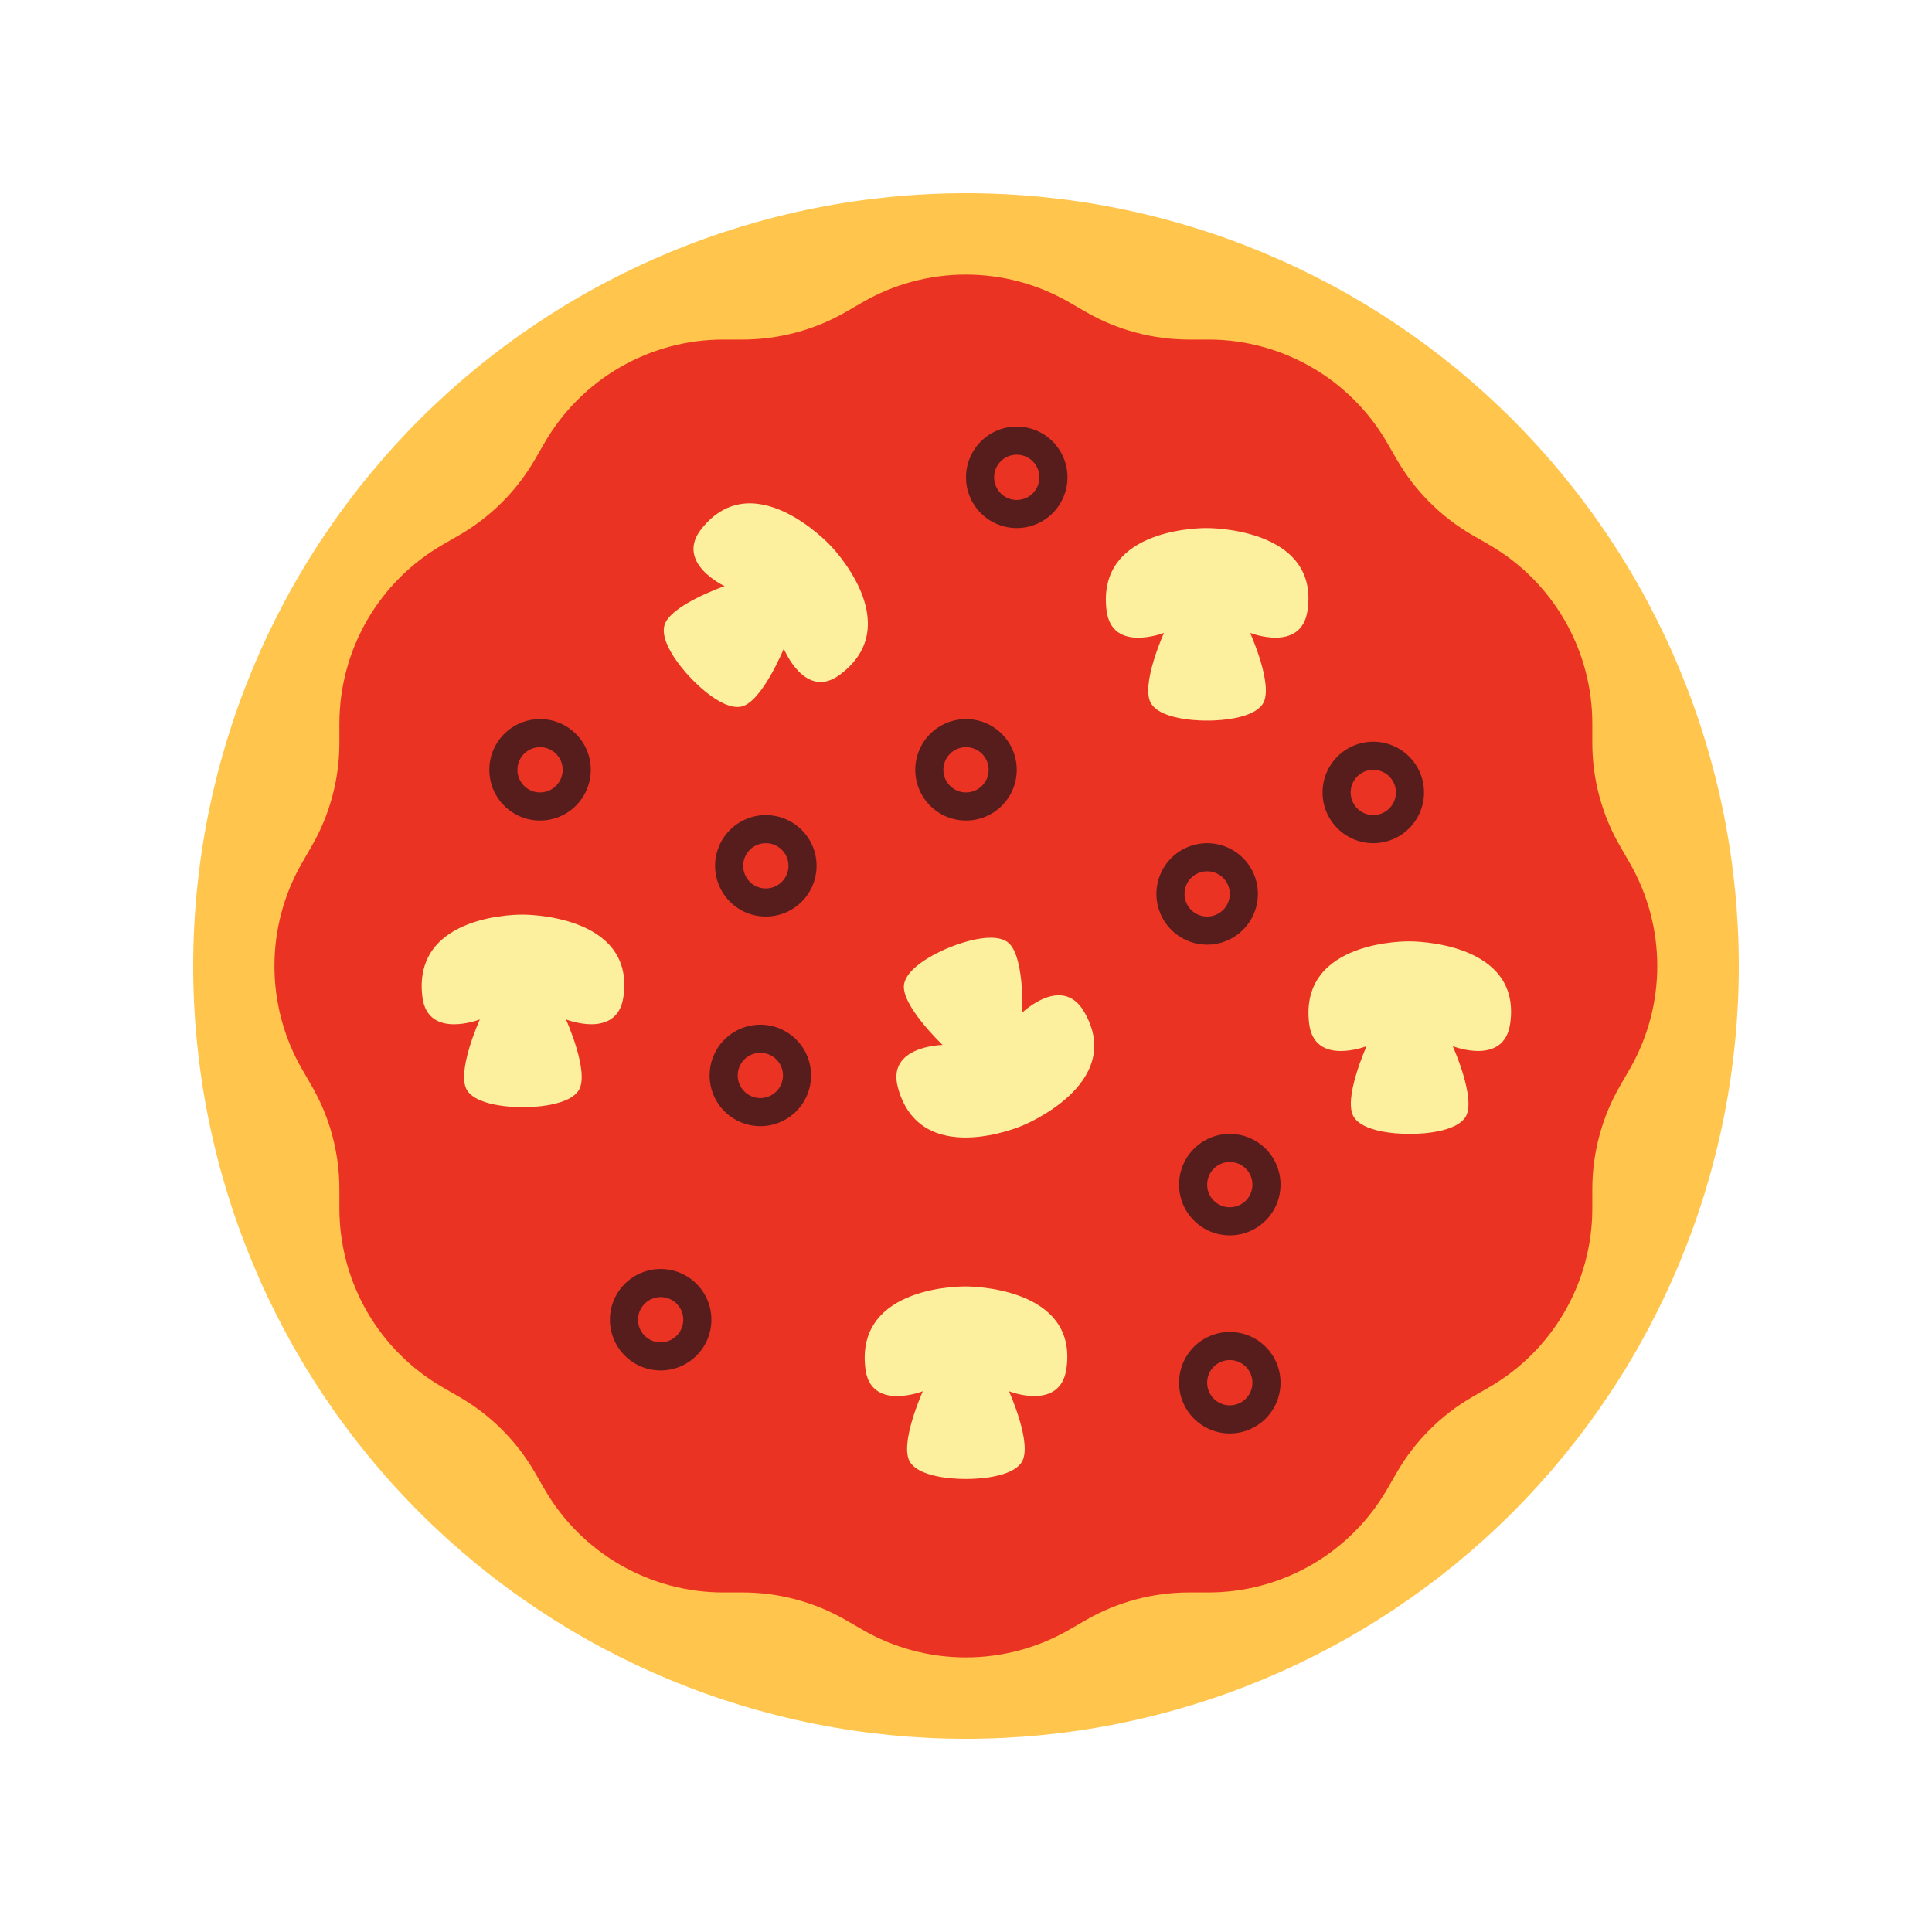<svg xmlns="http://www.w3.org/2000/svg" xmlns:xlink="http://www.w3.org/1999/xlink" width="500" zoomAndPan="magnify" viewBox="0 0 375 375" height="500" preserveAspectRatio="xMidYMid meet" version="1.0"><defs><clipPath id="de534d2011"><path d="M 37.5 37.5 L 337.5 37.5 L 337.5 337.5 L 37.5 337.5 Z M 37.5 37.5 " clip-rule="nonzero"/></clipPath></defs><g clip-path="url(#de534d2011)"><path fill="#ffc54c" d="M 337.5 187.5 C 337.5 189.953 337.441 192.41 337.32 194.859 C 337.199 197.312 337.02 199.758 336.777 202.203 C 336.535 204.645 336.238 207.082 335.875 209.508 C 335.516 211.938 335.098 214.355 334.617 216.762 C 334.141 219.172 333.602 221.566 333.004 223.945 C 332.406 226.328 331.754 228.695 331.039 231.043 C 330.328 233.391 329.559 235.723 328.73 238.035 C 327.906 240.344 327.02 242.633 326.082 244.902 C 325.141 247.172 324.148 249.414 323.098 251.633 C 322.047 253.852 320.945 256.043 319.789 258.211 C 318.633 260.375 317.422 262.512 316.16 264.617 C 314.898 266.723 313.586 268.793 312.219 270.836 C 310.855 272.875 309.445 274.883 307.98 276.855 C 306.52 278.828 305.008 280.762 303.453 282.66 C 301.895 284.555 300.293 286.414 298.645 288.234 C 296.992 290.051 295.301 291.832 293.566 293.566 C 291.832 295.301 290.055 296.992 288.234 298.645 C 286.414 300.293 284.555 301.895 282.66 303.453 C 280.762 305.008 278.828 306.52 276.855 307.98 C 274.883 309.445 272.875 310.855 270.836 312.219 C 268.793 313.586 266.723 314.898 264.617 316.16 C 262.512 317.422 260.375 318.633 258.211 319.789 C 256.043 320.945 253.852 322.047 251.633 323.098 C 249.414 324.148 247.172 325.141 244.902 326.082 C 242.633 327.02 240.344 327.906 238.035 328.73 C 235.723 329.559 233.391 330.328 231.043 331.039 C 228.695 331.754 226.328 332.406 223.945 333.004 C 221.566 333.602 219.172 334.141 216.762 334.617 C 214.355 335.098 211.938 335.516 209.508 335.875 C 207.082 336.238 204.645 336.535 202.203 336.777 C 199.758 337.02 197.312 337.199 194.859 337.32 C 192.41 337.441 189.953 337.5 187.5 337.5 C 185.047 337.5 182.59 337.441 180.141 337.32 C 177.688 337.199 175.242 337.02 172.797 336.777 C 170.355 336.535 167.918 336.238 165.492 335.875 C 163.062 335.516 160.645 335.098 158.238 334.617 C 155.828 334.141 153.434 333.602 151.055 333.004 C 148.672 332.406 146.305 331.754 143.957 331.039 C 141.609 330.328 139.277 329.559 136.965 328.73 C 134.656 327.906 132.367 327.02 130.098 326.082 C 127.828 325.141 125.586 324.148 123.367 323.098 C 121.148 322.047 118.957 320.945 116.789 319.789 C 114.625 318.633 112.488 317.422 110.383 316.16 C 108.277 314.898 106.207 313.586 104.164 312.219 C 102.125 310.855 100.117 309.445 98.145 307.98 C 96.172 306.52 94.238 305.008 92.34 303.453 C 90.445 301.895 88.586 300.293 86.766 298.645 C 84.945 296.992 83.168 295.301 81.434 293.566 C 79.699 291.832 78.008 290.051 76.355 288.234 C 74.707 286.414 73.105 284.555 71.547 282.66 C 69.992 280.762 68.48 278.828 67.02 276.855 C 65.555 274.883 64.145 272.875 62.781 270.836 C 61.414 268.793 60.102 266.723 58.84 264.617 C 57.578 262.512 56.367 260.375 55.211 258.211 C 54.055 256.043 52.953 253.852 51.902 251.633 C 50.852 249.414 49.859 247.172 48.918 244.902 C 47.98 242.633 47.094 240.344 46.27 238.035 C 45.441 235.723 44.672 233.391 43.957 231.043 C 43.246 228.695 42.59 226.328 41.996 223.945 C 41.398 221.566 40.859 219.172 40.383 216.762 C 39.902 214.355 39.484 211.938 39.125 209.508 C 38.762 207.082 38.465 204.645 38.223 202.203 C 37.98 199.758 37.801 197.312 37.68 194.859 C 37.559 192.41 37.5 189.953 37.5 187.5 C 37.5 185.047 37.559 182.59 37.68 180.141 C 37.801 177.688 37.98 175.242 38.223 172.797 C 38.465 170.355 38.762 167.918 39.125 165.492 C 39.484 163.062 39.902 160.645 40.383 158.238 C 40.859 155.828 41.398 153.434 41.996 151.055 C 42.59 148.672 43.246 146.305 43.957 143.957 C 44.672 141.609 45.441 139.277 46.27 136.965 C 47.094 134.656 47.98 132.367 48.918 130.098 C 49.859 127.828 50.852 125.586 51.902 123.367 C 52.953 121.148 54.055 118.957 55.211 116.789 C 56.367 114.625 57.578 112.488 58.84 110.383 C 60.102 108.277 61.414 106.207 62.781 104.164 C 64.145 102.125 65.555 100.117 67.02 98.145 C 68.48 96.172 69.992 94.238 71.547 92.34 C 73.105 90.445 74.707 88.586 76.355 86.766 C 78.008 84.945 79.699 83.168 81.434 81.434 C 83.168 79.699 84.945 78.008 86.766 76.355 C 88.586 74.707 90.445 73.105 92.34 71.547 C 94.238 69.992 96.172 68.48 98.145 67.02 C 100.117 65.555 102.125 64.145 104.164 62.781 C 106.207 61.414 108.277 60.102 110.383 58.84 C 112.488 57.578 114.625 56.367 116.789 55.211 C 118.957 54.055 121.148 52.953 123.367 51.902 C 125.586 50.852 127.828 49.859 130.098 48.918 C 132.367 47.98 134.656 47.094 136.965 46.27 C 139.277 45.441 141.609 44.672 143.957 43.957 C 146.305 43.246 148.672 42.59 151.055 41.996 C 153.434 41.398 155.828 40.859 158.238 40.383 C 160.645 39.902 163.062 39.484 165.492 39.125 C 167.918 38.762 170.355 38.465 172.797 38.223 C 175.242 37.98 177.688 37.801 180.141 37.68 C 182.59 37.559 185.047 37.5 187.5 37.5 C 189.953 37.5 192.41 37.559 194.859 37.68 C 197.312 37.801 199.758 37.98 202.203 38.223 C 204.645 38.465 207.082 38.762 209.508 39.125 C 211.938 39.484 214.355 39.902 216.762 40.383 C 219.172 40.859 221.566 41.398 223.945 41.996 C 226.328 42.59 228.695 43.246 231.043 43.957 C 233.391 44.672 235.723 45.441 238.035 46.27 C 240.344 47.094 242.633 47.98 244.902 48.918 C 247.172 49.859 249.414 50.852 251.633 51.902 C 253.852 52.953 256.043 54.055 258.211 55.211 C 260.375 56.367 262.512 57.578 264.617 58.84 C 266.723 60.102 268.793 61.414 270.836 62.781 C 272.875 64.145 274.883 65.555 276.855 67.02 C 278.828 68.48 280.762 69.992 282.66 71.547 C 284.555 73.105 286.414 74.707 288.234 76.355 C 290.055 78.008 291.832 79.699 293.566 81.434 C 295.301 83.168 296.992 84.945 298.645 86.766 C 300.293 88.586 301.895 90.445 303.453 92.34 C 305.008 94.238 306.52 96.172 307.98 98.145 C 309.445 100.117 310.855 102.125 312.219 104.164 C 313.586 106.207 314.898 108.277 316.16 110.383 C 317.422 112.488 318.633 114.625 319.789 116.789 C 320.945 118.957 322.047 121.148 323.098 123.367 C 324.148 125.586 325.141 127.828 326.082 130.098 C 327.02 132.367 327.906 134.656 328.73 136.965 C 329.559 139.277 330.328 141.609 331.039 143.957 C 331.754 146.305 332.406 148.672 333.004 151.055 C 333.602 153.434 334.141 155.828 334.617 158.238 C 335.098 160.645 335.516 163.062 335.875 165.492 C 336.238 167.918 336.535 170.355 336.777 172.797 C 337.02 175.242 337.199 177.688 337.32 180.141 C 337.441 182.59 337.5 185.047 337.5 187.5 Z M 337.5 187.5 " fill-opacity="1" fill-rule="nonzero"/></g><path fill="#eb3323" d="M 314.438 210.777 L 316.305 207.547 C 317.18 206.031 317.953 204.461 318.621 202.844 C 319.293 201.223 319.855 199.57 320.309 197.879 C 320.762 196.184 321.102 194.469 321.332 192.734 C 321.559 190.996 321.676 189.25 321.676 187.5 C 321.676 185.75 321.559 184.004 321.332 182.266 C 321.102 180.531 320.762 178.816 320.309 177.125 C 319.855 175.43 319.293 173.777 318.621 172.156 C 317.953 170.539 317.18 168.969 316.305 167.453 L 314.438 164.223 C 312.68 161.176 311.344 157.953 310.434 154.551 C 309.52 151.152 309.066 147.695 309.066 144.176 L 309.066 140.445 C 309.066 138.691 308.953 136.949 308.723 135.211 C 308.496 133.477 308.152 131.762 307.699 130.066 C 307.246 128.375 306.684 126.719 306.016 125.102 C 305.344 123.484 304.57 121.914 303.695 120.398 C 302.82 118.883 301.848 117.426 300.781 116.039 C 299.715 114.648 298.562 113.332 297.324 112.094 C 296.086 110.855 294.77 109.703 293.379 108.637 C 291.988 107.57 290.535 106.598 289.02 105.723 L 285.789 103.859 C 282.742 102.098 279.973 99.973 277.484 97.484 C 274.996 94.996 272.871 92.23 271.113 89.184 L 269.246 85.953 C 268.371 84.434 267.402 82.98 266.336 81.59 C 265.27 80.199 264.113 78.887 262.875 77.648 C 261.637 76.41 260.324 75.258 258.934 74.191 C 257.543 73.125 256.09 72.152 254.574 71.277 C 253.055 70.402 251.488 69.629 249.867 68.957 C 248.25 68.285 246.594 67.723 244.902 67.27 C 243.211 66.816 241.496 66.477 239.758 66.246 C 238.023 66.02 236.277 65.906 234.527 65.906 L 230.797 65.906 C 227.277 65.906 223.816 65.449 220.418 64.539 C 217.02 63.629 213.797 62.293 210.75 60.535 L 207.52 58.668 C 206 57.793 204.434 57.02 202.812 56.348 C 201.195 55.68 199.539 55.117 197.848 54.664 C 196.156 54.211 194.441 53.867 192.703 53.641 C 190.969 53.41 189.223 53.297 187.473 53.297 C 185.719 53.297 183.977 53.41 182.238 53.641 C 180.5 53.867 178.785 54.211 177.094 54.664 C 175.402 55.117 173.746 55.68 172.129 56.348 C 170.508 57.02 168.941 57.793 167.426 58.668 L 164.195 60.535 C 161.145 62.293 157.922 63.629 154.523 64.539 C 151.125 65.449 147.664 65.906 144.148 65.906 L 140.418 65.906 C 138.664 65.906 136.918 66.02 135.184 66.246 C 133.445 66.477 131.73 66.816 130.039 67.27 C 128.348 67.723 126.691 68.285 125.074 68.957 C 123.453 69.629 121.887 70.402 120.371 71.277 C 118.852 72.152 117.398 73.125 116.008 74.191 C 114.617 75.258 113.305 76.41 112.066 77.648 C 110.828 78.887 109.676 80.203 108.609 81.59 C 107.543 82.98 106.57 84.434 105.695 85.953 L 103.828 89.184 C 102.07 92.23 99.945 94.996 97.457 97.484 C 94.969 99.973 92.199 102.098 89.152 103.859 L 85.922 105.723 C 84.406 106.598 82.953 107.57 81.562 108.637 C 80.172 109.703 78.859 110.855 77.621 112.094 C 76.379 113.332 75.227 114.648 74.16 116.039 C 73.094 117.426 72.125 118.883 71.246 120.398 C 70.371 121.914 69.598 123.484 68.93 125.102 C 68.258 126.719 67.695 128.375 67.242 130.066 C 66.789 131.762 66.449 133.477 66.219 135.211 C 65.992 136.949 65.875 138.691 65.875 140.445 L 65.875 144.176 C 65.875 147.695 65.422 151.152 64.512 154.551 C 63.598 157.953 62.266 161.176 60.504 164.223 L 58.641 167.453 C 57.762 168.969 56.988 170.539 56.32 172.156 C 55.648 173.777 55.086 175.43 54.633 177.125 C 54.18 178.816 53.84 180.531 53.609 182.266 C 53.383 184.004 53.27 185.75 53.27 187.5 C 53.27 189.25 53.383 190.996 53.609 192.734 C 53.84 194.469 54.18 196.184 54.633 197.879 C 55.086 199.57 55.648 201.223 56.32 202.844 C 56.988 204.461 57.762 206.031 58.641 207.547 L 60.504 210.777 C 62.266 213.824 63.598 217.047 64.512 220.449 C 65.422 223.848 65.875 227.305 65.875 230.824 L 65.875 234.555 C 65.875 236.309 65.992 238.051 66.219 239.789 C 66.449 241.523 66.789 243.238 67.242 244.934 C 67.695 246.625 68.258 248.281 68.93 249.898 C 69.598 251.516 70.371 253.086 71.246 254.602 C 72.125 256.117 73.094 257.574 74.16 258.961 C 75.227 260.352 76.379 261.668 77.621 262.906 C 78.859 264.145 80.172 265.297 81.562 266.363 C 82.953 267.43 84.406 268.402 85.922 269.277 L 89.152 271.141 C 92.199 272.902 94.969 275.027 97.457 277.516 C 99.945 280.004 102.07 282.77 103.828 285.816 L 105.695 289.047 C 106.57 290.566 107.543 292.02 108.609 293.41 C 109.676 294.797 110.828 296.113 112.066 297.352 C 113.305 298.59 114.617 299.742 116.008 300.809 C 117.398 301.875 118.852 302.848 120.371 303.723 C 121.887 304.598 123.453 305.371 125.074 306.043 C 126.691 306.715 128.348 307.277 130.039 307.73 C 131.73 308.184 133.445 308.523 135.184 308.754 C 136.918 308.98 138.664 309.094 140.418 309.094 L 144.148 309.094 C 147.664 309.094 151.125 309.551 154.523 310.461 C 157.922 311.371 161.145 312.707 164.195 314.465 L 167.426 316.332 C 168.941 317.207 170.508 317.98 172.129 318.652 C 173.746 319.32 175.402 319.883 177.094 320.336 C 178.785 320.789 180.5 321.133 182.238 321.359 C 183.977 321.59 185.719 321.703 187.473 321.703 C 189.223 321.703 190.969 321.59 192.703 321.359 C 194.441 321.133 196.156 320.789 197.848 320.336 C 199.539 319.883 201.195 319.32 202.812 318.652 C 204.434 317.98 206 317.207 207.52 316.332 L 210.75 314.465 C 213.797 312.707 217.02 311.371 220.418 310.461 C 223.816 309.551 227.277 309.094 230.797 309.094 L 234.527 309.094 C 236.277 309.094 238.023 308.98 239.758 308.754 C 241.496 308.523 243.211 308.184 244.902 307.73 C 246.594 307.277 248.25 306.715 249.867 306.043 C 251.488 305.371 253.055 304.598 254.574 303.723 C 256.09 302.848 257.543 301.875 258.934 300.809 C 260.324 299.742 261.637 298.59 262.875 297.352 C 264.113 296.113 265.27 294.801 266.336 293.41 C 267.402 292.02 268.371 290.566 269.246 289.047 L 271.113 285.816 C 272.871 282.77 274.996 280.004 277.484 277.516 C 279.973 275.027 282.742 272.902 285.789 271.141 L 289.02 269.277 C 290.535 268.402 291.988 267.43 293.379 266.363 C 294.77 265.297 296.086 264.145 297.324 262.906 C 298.562 261.668 299.715 260.352 300.781 258.961 C 301.848 257.574 302.82 256.117 303.695 254.602 C 304.57 253.086 305.344 251.516 306.016 249.898 C 306.684 248.281 307.246 246.625 307.699 244.934 C 308.152 243.238 308.496 241.523 308.723 239.789 C 308.953 238.051 309.066 236.309 309.066 234.555 L 309.066 230.824 C 309.066 227.305 309.52 223.848 310.434 220.449 C 311.344 217.047 312.68 213.824 314.438 210.777 Z M 314.438 210.777 " fill-opacity="1" fill-rule="nonzero"/><path fill="#fcef9e" d="M 162.957 131.004 C 156.219 135.965 152.133 125.902 152.133 125.902 C 152.133 125.902 147.812 136.473 143.785 137.168 C 139.754 137.867 134.023 131.539 134.023 131.539 C 134.023 131.539 128.02 125.473 128.934 121.488 C 129.848 117.504 140.637 113.766 140.637 113.766 C 140.637 113.766 130.945 109.246 136.129 102.68 C 146.254 89.852 161.141 105.832 161.141 105.832 C 161.141 105.832 176.309 121.176 162.957 131.004 Z M 198.387 218.508 C 198.387 218.508 218.684 210.441 210.406 196.348 C 206.172 189.133 198.441 196.52 198.441 196.52 C 198.441 196.52 198.875 185.113 195.496 182.812 C 192.117 180.512 184.281 183.906 184.281 183.906 C 184.281 183.906 176.305 186.949 175.492 190.953 C 174.68 194.961 182.957 202.824 182.957 202.824 C 182.957 202.824 172.098 202.977 174.273 211.055 C 178.582 227.07 198.387 218.508 198.387 218.508 Z M 214.781 118.488 C 215.812 126.793 225.926 122.84 225.926 122.84 C 225.926 122.84 221.223 133.242 223.488 136.645 C 225.754 140.051 234.285 139.863 234.285 139.863 C 234.285 139.863 242.82 140.051 245.086 136.645 C 247.348 133.242 242.648 122.84 242.648 122.84 C 242.648 122.84 252.59 126.77 253.793 118.488 C 256.145 102.316 234.309 102.496 234.309 102.496 C 234.309 102.496 212.734 102.031 214.781 118.488 Z M 254.109 198.711 C 255.141 207.016 265.254 203.062 265.254 203.062 C 265.254 203.062 260.551 213.465 262.816 216.871 C 265.082 220.273 273.613 220.086 273.613 220.086 C 273.613 220.086 282.148 220.273 284.414 216.871 C 286.676 213.465 281.977 203.062 281.977 203.062 C 281.977 203.062 291.918 206.992 293.121 198.711 C 295.473 182.539 273.633 182.719 273.633 182.719 C 273.633 182.719 252.062 182.254 254.109 198.711 Z M 167.973 265.691 C 169.004 273.996 179.121 270.043 179.121 270.043 C 179.121 270.043 174.418 280.445 176.68 283.852 C 178.945 287.254 187.48 287.066 187.48 287.066 C 187.48 287.066 196.016 287.254 198.277 283.852 C 200.543 280.445 195.84 270.043 195.84 270.043 C 195.84 270.043 205.781 273.973 206.988 265.691 C 209.34 249.52 187.5 249.699 187.5 249.699 C 187.5 249.699 165.93 249.234 167.973 265.691 Z M 81.988 193.52 C 83.02 201.824 93.133 197.871 93.133 197.871 C 93.133 197.871 88.43 208.273 90.695 211.68 C 92.961 215.086 101.492 214.895 101.492 214.895 C 101.492 214.895 110.027 215.086 112.293 211.68 C 114.555 208.273 109.855 197.871 109.855 197.871 C 109.855 197.871 119.797 201.801 121 193.52 C 123.352 177.348 101.512 177.531 101.512 177.531 C 101.512 177.531 79.941 177.066 81.988 193.52 Z M 81.988 193.52 " fill-opacity="1" fill-rule="nonzero"/><path fill="#571d1d" d="M 266.555 143.965 C 265.906 143.965 265.266 144.027 264.633 144.156 C 264 144.281 263.383 144.469 262.785 144.715 C 262.188 144.961 261.621 145.266 261.082 145.625 C 260.547 145.984 260.047 146.395 259.59 146.852 C 259.133 147.309 258.727 147.805 258.367 148.344 C 258.008 148.879 257.703 149.449 257.457 150.043 C 257.207 150.641 257.023 151.258 256.895 151.891 C 256.77 152.527 256.707 153.168 256.707 153.812 C 256.707 154.461 256.77 155.102 256.895 155.734 C 257.023 156.367 257.207 156.984 257.457 157.582 C 257.703 158.18 258.008 158.746 258.367 159.285 C 258.727 159.824 259.133 160.32 259.59 160.777 C 260.047 161.234 260.547 161.645 261.082 162.004 C 261.621 162.359 262.188 162.664 262.785 162.91 C 263.383 163.16 264 163.348 264.633 163.473 C 265.266 163.598 265.906 163.66 266.555 163.66 C 267.199 163.66 267.84 163.598 268.477 163.473 C 269.109 163.348 269.727 163.16 270.324 162.91 C 270.922 162.664 271.488 162.359 272.027 162.004 C 272.562 161.645 273.062 161.234 273.52 160.777 C 273.977 160.32 274.383 159.824 274.742 159.285 C 275.102 158.746 275.406 158.18 275.652 157.582 C 275.902 156.984 276.086 156.367 276.215 155.734 C 276.34 155.102 276.402 154.461 276.402 153.812 C 276.402 153.168 276.34 152.527 276.215 151.891 C 276.086 151.258 275.902 150.641 275.652 150.043 C 275.406 149.449 275.102 148.879 274.742 148.344 C 274.383 147.805 273.977 147.309 273.52 146.852 C 273.062 146.395 272.562 145.984 272.027 145.625 C 271.488 145.266 270.922 144.961 270.324 144.715 C 269.727 144.469 269.109 144.281 268.477 144.156 C 267.84 144.027 267.203 143.965 266.555 143.965 Z M 266.555 158.207 C 266.266 158.207 265.98 158.18 265.699 158.125 C 265.414 158.066 265.141 157.984 264.875 157.875 C 264.605 157.762 264.352 157.629 264.113 157.469 C 263.875 157.309 263.652 157.125 263.449 156.922 C 263.242 156.719 263.062 156.496 262.902 156.254 C 262.742 156.016 262.605 155.762 262.496 155.496 C 262.383 155.23 262.301 154.953 262.246 154.672 C 262.188 154.387 262.16 154.102 262.16 153.812 C 262.16 153.527 262.188 153.238 262.246 152.957 C 262.301 152.672 262.383 152.398 262.496 152.133 C 262.605 151.867 262.742 151.613 262.902 151.371 C 263.062 151.133 263.242 150.91 263.445 150.707 C 263.652 150.504 263.871 150.32 264.113 150.16 C 264.352 150 264.605 149.863 264.871 149.754 C 265.141 149.645 265.414 149.559 265.695 149.504 C 265.98 149.449 266.266 149.418 266.555 149.418 C 266.844 149.418 267.129 149.449 267.41 149.504 C 267.695 149.559 267.969 149.645 268.234 149.754 C 268.504 149.863 268.754 150 268.996 150.16 C 269.234 150.32 269.457 150.504 269.66 150.707 C 269.867 150.91 270.047 151.133 270.207 151.371 C 270.367 151.613 270.504 151.863 270.613 152.133 C 270.723 152.398 270.809 152.672 270.863 152.957 C 270.922 153.238 270.949 153.523 270.949 153.812 C 270.949 154.102 270.922 154.387 270.863 154.672 C 270.809 154.953 270.723 155.227 270.613 155.496 C 270.504 155.762 270.367 156.016 270.207 156.254 C 270.047 156.492 269.863 156.715 269.66 156.918 C 269.457 157.125 269.234 157.305 268.996 157.465 C 268.754 157.625 268.504 157.762 268.234 157.871 C 267.969 157.984 267.695 158.066 267.41 158.121 C 267.129 158.18 266.844 158.207 266.555 158.207 Z M 238.703 258.535 C 238.055 258.535 237.414 258.598 236.781 258.727 C 236.145 258.852 235.531 259.039 234.934 259.285 C 234.336 259.531 233.77 259.836 233.23 260.195 C 232.691 260.555 232.195 260.961 231.738 261.422 C 231.281 261.879 230.871 262.375 230.512 262.914 C 230.152 263.449 229.852 264.016 229.602 264.613 C 229.355 265.211 229.168 265.828 229.043 266.461 C 228.918 267.098 228.852 267.738 228.852 268.383 C 228.852 269.031 228.918 269.672 229.043 270.305 C 229.168 270.938 229.355 271.555 229.602 272.152 C 229.852 272.75 230.152 273.316 230.512 273.855 C 230.871 274.395 231.281 274.891 231.738 275.348 C 232.195 275.805 232.691 276.211 233.23 276.57 C 233.77 276.93 234.336 277.234 234.934 277.48 C 235.531 277.73 236.145 277.918 236.781 278.043 C 237.414 278.168 238.055 278.23 238.703 278.23 C 239.348 278.23 239.988 278.168 240.621 278.043 C 241.258 277.918 241.871 277.73 242.469 277.48 C 243.066 277.234 243.637 276.93 244.172 276.57 C 244.711 276.211 245.207 275.805 245.664 275.348 C 246.121 274.891 246.531 274.395 246.891 273.855 C 247.25 273.316 247.551 272.75 247.801 272.152 C 248.047 271.555 248.234 270.938 248.359 270.305 C 248.484 269.672 248.551 269.031 248.551 268.383 C 248.551 267.738 248.484 267.098 248.359 266.461 C 248.234 265.828 248.047 265.211 247.801 264.613 C 247.551 264.016 247.25 263.449 246.891 262.914 C 246.531 262.375 246.121 261.879 245.664 261.422 C 245.207 260.961 244.711 260.555 244.172 260.195 C 243.637 259.836 243.066 259.531 242.469 259.285 C 241.871 259.039 241.258 258.852 240.621 258.727 C 239.988 258.598 239.348 258.535 238.703 258.535 Z M 238.703 272.777 C 238.414 272.777 238.129 272.75 237.844 272.695 C 237.562 272.637 237.285 272.555 237.02 272.445 C 236.754 272.332 236.5 272.199 236.262 272.039 C 236.02 271.879 235.797 271.695 235.594 271.492 C 235.391 271.289 235.207 271.066 235.047 270.824 C 234.887 270.586 234.754 270.332 234.641 270.066 C 234.531 269.801 234.449 269.523 234.391 269.242 C 234.336 268.957 234.309 268.672 234.309 268.383 C 234.309 268.094 234.336 267.809 234.391 267.527 C 234.449 267.242 234.531 266.969 234.641 266.703 C 234.75 266.438 234.887 266.184 235.047 265.941 C 235.207 265.703 235.391 265.48 235.594 265.277 C 235.797 265.074 236.02 264.891 236.258 264.73 C 236.5 264.57 236.754 264.434 237.02 264.324 C 237.285 264.215 237.562 264.129 237.844 264.074 C 238.125 264.02 238.414 263.988 238.699 263.988 C 238.988 263.988 239.273 264.02 239.559 264.074 C 239.84 264.129 240.117 264.215 240.383 264.324 C 240.648 264.434 240.902 264.57 241.141 264.73 C 241.383 264.891 241.605 265.074 241.809 265.277 C 242.012 265.48 242.195 265.703 242.355 265.941 C 242.516 266.184 242.652 266.434 242.762 266.703 C 242.871 266.969 242.953 267.242 243.012 267.527 C 243.066 267.809 243.094 268.094 243.094 268.383 C 243.094 268.672 243.066 268.957 243.012 269.242 C 242.953 269.523 242.871 269.797 242.758 270.062 C 242.648 270.332 242.516 270.582 242.355 270.824 C 242.191 271.062 242.012 271.285 241.809 271.488 C 241.602 271.691 241.383 271.875 241.141 272.035 C 240.902 272.195 240.648 272.332 240.383 272.441 C 240.117 272.551 239.84 272.637 239.559 272.691 C 239.277 272.75 238.988 272.777 238.703 272.777 Z M 148.645 158.207 C 148 158.207 147.359 158.27 146.727 158.398 C 146.09 158.523 145.477 158.711 144.879 158.957 C 144.281 159.203 143.711 159.508 143.176 159.867 C 142.637 160.227 142.141 160.637 141.684 161.094 C 141.227 161.551 140.816 162.047 140.457 162.586 C 140.098 163.121 139.797 163.691 139.547 164.289 C 139.301 164.887 139.113 165.5 138.988 166.137 C 138.859 166.77 138.797 167.41 138.797 168.055 C 138.797 168.703 138.859 169.344 138.988 169.977 C 139.113 170.613 139.301 171.227 139.547 171.824 C 139.797 172.422 140.098 172.988 140.457 173.527 C 140.816 174.066 141.227 174.562 141.684 175.02 C 142.141 175.477 142.637 175.887 143.176 176.246 C 143.711 176.605 144.281 176.906 144.879 177.156 C 145.477 177.402 146.09 177.59 146.727 177.715 C 147.359 177.84 148 177.902 148.645 177.902 C 149.293 177.902 149.934 177.84 150.566 177.715 C 151.203 177.59 151.816 177.402 152.414 177.156 C 153.012 176.906 153.578 176.605 154.117 176.246 C 154.656 175.887 155.152 175.477 155.609 175.02 C 156.066 174.562 156.477 174.066 156.836 173.527 C 157.195 172.988 157.496 172.422 157.746 171.824 C 157.992 171.227 158.18 170.613 158.305 169.977 C 158.43 169.344 158.496 168.703 158.496 168.055 C 158.496 167.41 158.43 166.77 158.305 166.137 C 158.18 165.5 157.992 164.887 157.746 164.289 C 157.496 163.691 157.195 163.121 156.836 162.586 C 156.477 162.047 156.066 161.551 155.609 161.094 C 155.152 160.637 154.656 160.227 154.117 159.867 C 153.578 159.508 153.012 159.207 152.414 158.957 C 151.816 158.711 151.203 158.523 150.566 158.398 C 149.934 158.27 149.293 158.207 148.645 158.207 Z M 148.648 172.449 C 148.359 172.449 148.07 172.422 147.789 172.367 C 147.508 172.309 147.23 172.227 146.965 172.117 C 146.699 172.004 146.445 171.871 146.207 171.711 C 145.965 171.551 145.742 171.367 145.539 171.164 C 145.336 170.961 145.152 170.738 144.992 170.496 C 144.832 170.258 144.695 170.004 144.586 169.738 C 144.477 169.473 144.395 169.195 144.336 168.914 C 144.281 168.629 144.254 168.344 144.254 168.055 C 144.25 167.77 144.281 167.48 144.336 167.199 C 144.391 166.918 144.477 166.641 144.586 166.375 C 144.695 166.109 144.832 165.855 144.992 165.613 C 145.152 165.375 145.336 165.152 145.539 164.949 C 145.742 164.746 145.965 164.562 146.203 164.402 C 146.445 164.242 146.699 164.105 146.965 163.996 C 147.23 163.887 147.504 163.805 147.789 163.746 C 148.07 163.691 148.355 163.66 148.645 163.66 C 148.934 163.66 149.219 163.691 149.504 163.746 C 149.785 163.801 150.062 163.887 150.328 163.996 C 150.594 164.105 150.848 164.242 151.086 164.402 C 151.328 164.562 151.551 164.746 151.754 164.949 C 151.957 165.152 152.141 165.375 152.301 165.613 C 152.461 165.855 152.594 166.109 152.707 166.375 C 152.816 166.641 152.898 166.914 152.957 167.199 C 153.012 167.48 153.039 167.766 153.039 168.055 C 153.039 168.344 153.012 168.629 152.957 168.914 C 152.898 169.195 152.816 169.469 152.703 169.738 C 152.594 170.004 152.457 170.258 152.297 170.496 C 152.137 170.734 151.957 170.957 151.754 171.16 C 151.547 171.367 151.328 171.547 151.086 171.707 C 150.848 171.867 150.594 172.004 150.328 172.113 C 150.062 172.227 149.785 172.309 149.504 172.363 C 149.219 172.422 148.934 172.449 148.648 172.449 Z M 234.309 163.66 C 233.66 163.66 233.02 163.727 232.387 163.852 C 231.75 163.977 231.137 164.164 230.539 164.41 C 229.941 164.66 229.375 164.961 228.836 165.32 C 228.297 165.68 227.801 166.09 227.344 166.547 C 226.887 167.004 226.477 167.5 226.117 168.039 C 225.758 168.574 225.457 169.145 225.207 169.742 C 224.961 170.34 224.773 170.953 224.648 171.59 C 224.523 172.223 224.457 172.863 224.457 173.512 C 224.457 174.156 224.523 174.797 224.648 175.43 C 224.773 176.066 224.961 176.68 225.207 177.277 C 225.457 177.875 225.758 178.445 226.117 178.98 C 226.477 179.52 226.887 180.016 227.344 180.473 C 227.801 180.93 228.297 181.34 228.836 181.699 C 229.375 182.059 229.941 182.359 230.539 182.609 C 231.137 182.855 231.75 183.043 232.387 183.168 C 233.02 183.293 233.66 183.359 234.309 183.359 C 234.953 183.359 235.594 183.293 236.227 183.168 C 236.863 183.043 237.477 182.855 238.074 182.609 C 238.672 182.359 239.242 182.059 239.777 181.699 C 240.316 181.34 240.812 180.93 241.27 180.473 C 241.727 180.016 242.137 179.52 242.496 178.98 C 242.855 178.445 243.156 177.875 243.406 177.277 C 243.652 176.68 243.84 176.066 243.965 175.43 C 244.094 174.797 244.156 174.156 244.156 173.512 C 244.156 172.863 244.094 172.223 243.965 171.59 C 243.84 170.953 243.652 170.34 243.406 169.742 C 243.156 169.145 242.855 168.574 242.496 168.039 C 242.137 167.5 241.727 167.004 241.27 166.547 C 240.812 166.09 240.316 165.68 239.777 165.32 C 239.242 164.961 238.672 164.66 238.074 164.41 C 237.477 164.164 236.863 163.977 236.227 163.852 C 235.594 163.727 234.953 163.66 234.309 163.66 Z M 234.309 177.902 C 234.02 177.902 233.734 177.875 233.449 177.82 C 233.168 177.762 232.891 177.68 232.625 177.57 C 232.359 177.461 232.105 177.324 231.867 177.164 C 231.625 177.004 231.402 176.82 231.199 176.617 C 230.996 176.414 230.812 176.191 230.652 175.953 C 230.492 175.711 230.359 175.457 230.246 175.191 C 230.137 174.926 230.055 174.652 229.996 174.367 C 229.941 174.086 229.914 173.797 229.914 173.512 C 229.914 173.223 229.941 172.938 229.996 172.652 C 230.055 172.371 230.137 172.094 230.246 171.828 C 230.359 171.562 230.492 171.309 230.652 171.07 C 230.812 170.828 230.996 170.605 231.199 170.402 C 231.402 170.199 231.625 170.016 231.867 169.855 C 232.105 169.695 232.359 169.562 232.625 169.449 C 232.891 169.34 233.168 169.258 233.449 169.199 C 233.73 169.145 234.02 169.117 234.305 169.117 C 234.594 169.117 234.883 169.145 235.164 169.199 C 235.445 169.258 235.723 169.34 235.988 169.449 C 236.254 169.559 236.508 169.695 236.746 169.855 C 236.988 170.016 237.211 170.199 237.414 170.402 C 237.617 170.605 237.801 170.828 237.961 171.066 C 238.121 171.309 238.258 171.562 238.367 171.828 C 238.477 172.094 238.559 172.371 238.617 172.652 C 238.672 172.934 238.703 173.223 238.703 173.508 C 238.699 173.797 238.672 174.082 238.617 174.367 C 238.559 174.648 238.477 174.926 238.367 175.191 C 238.254 175.457 238.121 175.711 237.961 175.949 C 237.801 176.191 237.617 176.41 237.414 176.617 C 237.211 176.82 236.988 177 236.746 177.16 C 236.508 177.32 236.254 177.457 235.988 177.566 C 235.723 177.68 235.445 177.762 235.164 177.82 C 234.883 177.875 234.598 177.902 234.309 177.902 Z M 238.703 220.086 C 238.055 220.086 237.414 220.152 236.781 220.277 C 236.145 220.402 235.531 220.59 234.934 220.836 C 234.336 221.086 233.77 221.387 233.23 221.746 C 232.691 222.105 232.195 222.516 231.738 222.973 C 231.281 223.43 230.871 223.926 230.512 224.465 C 230.152 225 229.852 225.57 229.602 226.168 C 229.355 226.766 229.168 227.379 229.043 228.016 C 228.918 228.648 228.852 229.289 228.852 229.934 C 228.852 230.582 228.918 231.223 229.043 231.855 C 229.168 232.492 229.355 233.105 229.602 233.703 C 229.852 234.301 230.152 234.871 230.512 235.406 C 230.871 235.945 231.281 236.441 231.738 236.898 C 232.195 237.355 232.691 237.766 233.23 238.125 C 233.766 238.484 234.336 238.785 234.934 239.035 C 235.531 239.281 236.145 239.469 236.781 239.594 C 237.414 239.719 238.055 239.785 238.703 239.785 C 239.348 239.785 239.988 239.719 240.621 239.594 C 241.258 239.469 241.871 239.281 242.469 239.035 C 243.066 238.785 243.637 238.484 244.172 238.125 C 244.711 237.766 245.207 237.355 245.664 236.898 C 246.121 236.441 246.531 235.945 246.891 235.406 C 247.25 234.871 247.551 234.301 247.801 233.703 C 248.047 233.105 248.234 232.492 248.359 231.855 C 248.484 231.223 248.551 230.582 248.551 229.934 C 248.551 229.289 248.484 228.648 248.359 228.016 C 248.234 227.379 248.047 226.766 247.801 226.168 C 247.551 225.57 247.25 225 246.891 224.465 C 246.531 223.926 246.121 223.43 245.664 222.973 C 245.207 222.516 244.711 222.105 244.172 221.746 C 243.637 221.387 243.066 221.086 242.469 220.836 C 241.871 220.59 241.258 220.402 240.621 220.277 C 239.988 220.152 239.348 220.086 238.703 220.086 Z M 238.703 234.328 C 238.414 234.328 238.129 234.301 237.844 234.246 C 237.562 234.188 237.285 234.105 237.02 233.996 C 236.754 233.887 236.5 233.75 236.262 233.59 C 236.02 233.43 235.797 233.246 235.594 233.043 C 235.391 232.84 235.207 232.617 235.047 232.379 C 234.887 232.137 234.754 231.883 234.641 231.617 C 234.531 231.352 234.449 231.074 234.391 230.793 C 234.336 230.512 234.309 230.223 234.309 229.938 C 234.309 229.648 234.336 229.363 234.391 229.078 C 234.449 228.797 234.531 228.52 234.641 228.254 C 234.75 227.988 234.887 227.734 235.047 227.496 C 235.207 227.254 235.391 227.031 235.594 226.828 C 235.797 226.625 236.02 226.441 236.258 226.281 C 236.5 226.121 236.754 225.988 237.02 225.875 C 237.285 225.766 237.562 225.684 237.844 225.625 C 238.125 225.57 238.414 225.543 238.699 225.543 C 238.988 225.543 239.273 225.57 239.559 225.625 C 239.84 225.684 240.117 225.766 240.383 225.875 C 240.648 225.984 240.902 226.121 241.141 226.281 C 241.383 226.441 241.605 226.625 241.809 226.828 C 242.012 227.031 242.195 227.254 242.355 227.492 C 242.516 227.734 242.648 227.988 242.762 228.254 C 242.871 228.52 242.953 228.797 243.012 229.078 C 243.066 229.359 243.094 229.648 243.094 229.934 C 243.094 230.223 243.066 230.508 243.012 230.793 C 242.953 231.074 242.871 231.352 242.758 231.617 C 242.648 231.883 242.516 232.137 242.355 232.375 C 242.191 232.613 242.012 232.836 241.809 233.043 C 241.602 233.246 241.383 233.426 241.141 233.586 C 240.902 233.746 240.648 233.883 240.383 233.992 C 240.117 234.105 239.84 234.188 239.559 234.246 C 239.277 234.301 238.988 234.328 238.703 234.328 Z M 128.23 246.309 C 127.586 246.309 126.945 246.371 126.312 246.5 C 125.676 246.625 125.062 246.812 124.465 247.059 C 123.867 247.305 123.297 247.609 122.762 247.969 C 122.223 248.328 121.727 248.738 121.27 249.195 C 120.812 249.652 120.402 250.148 120.043 250.688 C 119.684 251.223 119.383 251.793 119.133 252.391 C 118.887 252.984 118.699 253.602 118.574 254.238 C 118.445 254.871 118.383 255.512 118.383 256.156 C 118.383 256.805 118.445 257.445 118.574 258.078 C 118.699 258.715 118.887 259.328 119.133 259.926 C 119.383 260.523 119.684 261.09 120.043 261.629 C 120.402 262.168 120.812 262.664 121.27 263.121 C 121.727 263.578 122.223 263.988 122.762 264.348 C 123.297 264.707 123.867 265.008 124.465 265.258 C 125.062 265.504 125.676 265.691 126.312 265.816 C 126.945 265.941 127.586 266.004 128.23 266.004 C 128.879 266.004 129.52 265.941 130.152 265.816 C 130.789 265.691 131.402 265.504 132 265.258 C 132.598 265.008 133.164 264.707 133.703 264.348 C 134.242 263.988 134.738 263.578 135.195 263.121 C 135.652 262.664 136.062 262.168 136.422 261.629 C 136.781 261.09 137.082 260.523 137.332 259.926 C 137.578 259.328 137.766 258.715 137.891 258.078 C 138.016 257.445 138.082 256.805 138.082 256.156 C 138.082 255.512 138.016 254.871 137.891 254.238 C 137.766 253.602 137.578 252.984 137.332 252.391 C 137.082 251.793 136.781 251.223 136.422 250.688 C 136.062 250.148 135.652 249.652 135.195 249.195 C 134.738 248.738 134.242 248.328 133.703 247.969 C 133.164 247.609 132.598 247.305 132 247.059 C 131.402 246.812 130.789 246.625 130.152 246.5 C 129.52 246.371 128.879 246.309 128.23 246.309 Z M 128.234 260.551 C 127.945 260.551 127.66 260.523 127.375 260.469 C 127.094 260.41 126.816 260.328 126.551 260.219 C 126.285 260.105 126.031 259.973 125.793 259.812 C 125.551 259.652 125.328 259.469 125.125 259.266 C 124.922 259.062 124.738 258.84 124.578 258.598 C 124.418 258.359 124.281 258.105 124.172 257.84 C 124.062 257.574 123.98 257.297 123.922 257.016 C 123.867 256.73 123.84 256.445 123.84 256.156 C 123.84 255.871 123.867 255.582 123.922 255.301 C 123.98 255.02 124.062 254.742 124.172 254.477 C 124.281 254.211 124.418 253.957 124.578 253.715 C 124.738 253.477 124.922 253.254 125.125 253.051 C 125.328 252.848 125.551 252.664 125.789 252.504 C 126.031 252.344 126.285 252.207 126.551 252.098 C 126.816 251.988 127.09 251.902 127.375 251.848 C 127.656 251.793 127.941 251.762 128.23 251.762 C 128.52 251.762 128.805 251.793 129.09 251.848 C 129.371 251.902 129.648 251.988 129.914 252.098 C 130.18 252.207 130.434 252.344 130.672 252.504 C 130.914 252.664 131.137 252.848 131.34 253.051 C 131.543 253.254 131.727 253.477 131.887 253.715 C 132.047 253.957 132.18 254.211 132.293 254.477 C 132.402 254.742 132.484 255.016 132.543 255.301 C 132.598 255.582 132.625 255.867 132.625 256.156 C 132.625 256.445 132.598 256.73 132.543 257.016 C 132.484 257.297 132.402 257.57 132.289 257.84 C 132.18 258.105 132.043 258.359 131.883 258.598 C 131.723 258.836 131.543 259.059 131.34 259.262 C 131.133 259.469 130.914 259.648 130.672 259.809 C 130.434 259.969 130.18 260.105 129.914 260.215 C 129.648 260.328 129.371 260.41 129.09 260.465 C 128.805 260.523 128.52 260.551 128.234 260.551 Z M 197.348 82.797 C 196.703 82.797 196.062 82.863 195.426 82.988 C 194.793 83.113 194.176 83.301 193.578 83.547 C 192.98 83.797 192.414 84.098 191.875 84.457 C 191.34 84.816 190.84 85.227 190.383 85.684 C 189.926 86.141 189.52 86.637 189.16 87.176 C 188.801 87.715 188.496 88.281 188.25 88.879 C 188.004 89.477 187.816 90.09 187.688 90.727 C 187.562 91.359 187.5 92 187.5 92.648 C 187.5 93.293 187.562 93.934 187.688 94.566 C 187.816 95.203 188.004 95.816 188.25 96.414 C 188.496 97.012 188.801 97.582 189.16 98.117 C 189.52 98.656 189.926 99.152 190.383 99.609 C 190.84 100.066 191.34 100.477 191.875 100.836 C 192.414 101.195 192.98 101.496 193.578 101.746 C 194.176 101.992 194.793 102.18 195.426 102.305 C 196.062 102.434 196.703 102.496 197.348 102.496 C 197.996 102.496 198.637 102.434 199.27 102.305 C 199.902 102.18 200.52 101.992 201.117 101.746 C 201.715 101.496 202.281 101.195 202.82 100.836 C 203.355 100.477 203.855 100.066 204.312 99.609 C 204.77 99.152 205.176 98.656 205.535 98.117 C 205.895 97.582 206.199 97.012 206.445 96.414 C 206.695 95.816 206.879 95.203 207.008 94.566 C 207.133 93.934 207.195 93.293 207.195 92.648 C 207.195 92 207.133 91.359 207.008 90.727 C 206.879 90.09 206.695 89.477 206.445 88.879 C 206.199 88.281 205.895 87.715 205.535 87.176 C 205.176 86.637 204.77 86.141 204.312 85.684 C 203.855 85.227 203.355 84.816 202.82 84.457 C 202.281 84.098 201.715 83.797 201.117 83.547 C 200.52 83.301 199.902 83.113 199.27 82.988 C 198.637 82.863 197.996 82.797 197.348 82.797 Z M 197.348 97.043 C 197.059 97.043 196.773 97.012 196.492 96.957 C 196.207 96.902 195.934 96.816 195.668 96.707 C 195.398 96.598 195.148 96.461 194.906 96.301 C 194.668 96.141 194.445 95.957 194.242 95.754 C 194.035 95.551 193.855 95.328 193.695 95.09 C 193.535 94.848 193.398 94.594 193.289 94.328 C 193.18 94.062 193.094 93.789 193.039 93.504 C 192.98 93.223 192.953 92.938 192.953 92.648 C 192.953 92.359 192.98 92.074 193.039 91.789 C 193.094 91.508 193.18 91.23 193.289 90.965 C 193.398 90.699 193.535 90.445 193.695 90.207 C 193.855 89.965 194.035 89.742 194.242 89.539 C 194.445 89.336 194.668 89.152 194.906 88.992 C 195.145 88.832 195.398 88.699 195.668 88.586 C 195.934 88.477 196.207 88.395 196.492 88.336 C 196.773 88.281 197.059 88.254 197.348 88.254 C 197.637 88.254 197.922 88.281 198.203 88.336 C 198.488 88.395 198.762 88.477 199.031 88.586 C 199.297 88.699 199.551 88.832 199.789 88.992 C 200.027 89.152 200.25 89.336 200.453 89.539 C 200.66 89.742 200.84 89.965 201 90.207 C 201.16 90.445 201.297 90.699 201.406 90.965 C 201.52 91.23 201.602 91.508 201.656 91.789 C 201.715 92.074 201.742 92.359 201.742 92.648 C 201.742 92.934 201.715 93.223 201.656 93.504 C 201.602 93.785 201.516 94.062 201.406 94.328 C 201.297 94.594 201.16 94.848 201 95.086 C 200.84 95.328 200.656 95.547 200.453 95.754 C 200.25 95.957 200.027 96.137 199.789 96.301 C 199.547 96.461 199.297 96.594 199.027 96.707 C 198.762 96.816 198.488 96.898 198.207 96.957 C 197.922 97.012 197.637 97.039 197.348 97.043 Z M 104.824 139.57 C 104.176 139.57 103.535 139.633 102.902 139.762 C 102.27 139.887 101.652 140.074 101.055 140.32 C 100.457 140.57 99.891 140.871 99.352 141.23 C 98.812 141.59 98.316 142 97.859 142.457 C 97.402 142.914 96.992 143.41 96.633 143.949 C 96.277 144.484 95.973 145.055 95.723 145.652 C 95.477 146.25 95.289 146.863 95.164 147.5 C 95.039 148.133 94.977 148.773 94.977 149.418 C 94.977 150.066 95.039 150.707 95.164 151.34 C 95.289 151.977 95.477 152.59 95.723 153.188 C 95.973 153.785 96.277 154.352 96.633 154.891 C 96.992 155.43 97.402 155.926 97.859 156.383 C 98.316 156.84 98.812 157.25 99.352 157.609 C 99.891 157.969 100.457 158.27 101.055 158.52 C 101.652 158.766 102.266 158.953 102.902 159.078 C 103.535 159.203 104.176 159.266 104.824 159.266 C 105.469 159.266 106.109 159.203 106.746 159.078 C 107.379 158.953 107.996 158.766 108.59 158.52 C 109.188 158.27 109.758 157.969 110.293 157.609 C 110.832 157.25 111.328 156.84 111.785 156.383 C 112.242 155.926 112.652 155.43 113.012 154.891 C 113.371 154.352 113.676 153.785 113.922 153.188 C 114.168 152.59 114.355 151.977 114.48 151.34 C 114.609 150.707 114.672 150.066 114.672 149.418 C 114.672 148.773 114.609 148.133 114.48 147.5 C 114.355 146.863 114.168 146.25 113.922 145.652 C 113.676 145.055 113.371 144.484 113.012 143.949 C 112.652 143.41 112.242 142.914 111.785 142.457 C 111.328 142 110.832 141.59 110.293 141.23 C 109.758 140.871 109.188 140.57 108.59 140.32 C 107.996 140.074 107.379 139.887 106.746 139.762 C 106.109 139.633 105.469 139.57 104.824 139.57 Z M 104.824 153.812 C 104.535 153.812 104.25 153.785 103.965 153.73 C 103.684 153.672 103.41 153.59 103.141 153.48 C 102.875 153.367 102.621 153.234 102.383 153.074 C 102.141 152.914 101.922 152.73 101.715 152.527 C 101.512 152.324 101.328 152.102 101.168 151.859 C 101.008 151.621 100.875 151.367 100.762 151.102 C 100.652 150.836 100.57 150.559 100.512 150.277 C 100.457 149.996 100.43 149.707 100.43 149.418 C 100.43 149.133 100.457 148.844 100.512 148.562 C 100.57 148.281 100.652 148.004 100.762 147.738 C 100.875 147.473 101.008 147.219 101.168 146.98 C 101.328 146.738 101.512 146.516 101.715 146.312 C 101.918 146.109 102.141 145.926 102.383 145.766 C 102.621 145.605 102.875 145.469 103.141 145.359 C 103.406 145.25 103.684 145.168 103.965 145.109 C 104.25 145.055 104.535 145.023 104.824 145.023 C 105.109 145.023 105.398 145.055 105.68 145.109 C 105.965 145.164 106.238 145.25 106.504 145.359 C 106.77 145.469 107.023 145.605 107.266 145.766 C 107.504 145.926 107.727 146.109 107.93 146.312 C 108.133 146.516 108.316 146.738 108.477 146.977 C 108.637 147.219 108.773 147.473 108.883 147.738 C 108.992 148.004 109.078 148.277 109.133 148.562 C 109.188 148.844 109.219 149.129 109.219 149.418 C 109.219 149.707 109.188 149.992 109.133 150.277 C 109.074 150.559 108.992 150.832 108.883 151.102 C 108.77 151.367 108.637 151.621 108.477 151.859 C 108.316 152.098 108.133 152.32 107.93 152.523 C 107.727 152.73 107.504 152.91 107.262 153.07 C 107.023 153.23 106.77 153.367 106.504 153.477 C 106.238 153.59 105.965 153.672 105.68 153.727 C 105.398 153.785 105.113 153.812 104.824 153.812 Z M 187.5 139.57 C 186.852 139.57 186.215 139.633 185.578 139.762 C 184.945 139.887 184.328 140.074 183.73 140.32 C 183.133 140.57 182.566 140.871 182.027 141.23 C 181.492 141.59 180.992 142 180.535 142.457 C 180.078 142.914 179.672 143.41 179.312 143.949 C 178.953 144.484 178.648 145.055 178.402 145.652 C 178.152 146.25 177.969 146.863 177.84 147.5 C 177.715 148.133 177.652 148.773 177.652 149.418 C 177.652 150.066 177.715 150.707 177.84 151.34 C 177.969 151.977 178.152 152.59 178.402 153.188 C 178.648 153.785 178.953 154.352 179.312 154.891 C 179.672 155.43 180.078 155.926 180.535 156.383 C 180.992 156.84 181.492 157.25 182.027 157.609 C 182.566 157.969 183.133 158.27 183.73 158.52 C 184.328 158.766 184.945 158.953 185.578 159.078 C 186.215 159.203 186.852 159.266 187.5 159.266 C 188.148 159.266 188.785 159.203 189.422 159.078 C 190.055 158.953 190.672 158.766 191.27 158.52 C 191.867 158.27 192.434 157.969 192.973 157.609 C 193.508 157.25 194.008 156.84 194.465 156.383 C 194.922 155.926 195.328 155.43 195.688 154.891 C 196.047 154.352 196.352 153.785 196.598 153.188 C 196.848 152.59 197.031 151.977 197.16 151.34 C 197.285 150.707 197.348 150.066 197.348 149.418 C 197.348 148.773 197.285 148.133 197.16 147.5 C 197.031 146.863 196.848 146.25 196.598 145.652 C 196.352 145.055 196.047 144.484 195.688 143.949 C 195.328 143.41 194.922 142.914 194.465 142.457 C 194.008 142 193.508 141.59 192.973 141.23 C 192.434 140.871 191.867 140.57 191.27 140.32 C 190.672 140.074 190.055 139.887 189.422 139.762 C 188.785 139.633 188.148 139.57 187.5 139.57 Z M 187.5 153.812 C 187.211 153.812 186.926 153.785 186.645 153.73 C 186.359 153.672 186.086 153.59 185.82 153.48 C 185.551 153.367 185.297 153.234 185.059 153.074 C 184.82 152.914 184.598 152.73 184.395 152.527 C 184.188 152.324 184.008 152.102 183.848 151.859 C 183.688 151.621 183.551 151.367 183.441 151.102 C 183.328 150.836 183.246 150.559 183.191 150.277 C 183.133 149.996 183.105 149.707 183.105 149.418 C 183.105 149.133 183.133 148.844 183.191 148.562 C 183.246 148.281 183.328 148.004 183.441 147.738 C 183.551 147.473 183.688 147.219 183.848 146.977 C 184.008 146.738 184.188 146.516 184.391 146.312 C 184.598 146.109 184.82 145.926 185.059 145.766 C 185.297 145.605 185.551 145.469 185.816 145.359 C 186.086 145.25 186.359 145.168 186.641 145.109 C 186.926 145.055 187.211 145.023 187.5 145.023 C 187.789 145.023 188.074 145.055 188.355 145.109 C 188.641 145.164 188.914 145.25 189.18 145.359 C 189.449 145.469 189.699 145.605 189.941 145.766 C 190.18 145.926 190.402 146.109 190.605 146.312 C 190.812 146.516 190.992 146.738 191.152 146.977 C 191.312 147.219 191.449 147.473 191.559 147.738 C 191.672 148.004 191.754 148.277 191.809 148.562 C 191.867 148.844 191.895 149.129 191.895 149.418 C 191.895 149.707 191.867 149.992 191.809 150.277 C 191.754 150.559 191.668 150.832 191.559 151.102 C 191.449 151.367 191.312 151.621 191.152 151.859 C 190.992 152.098 190.809 152.32 190.605 152.523 C 190.402 152.73 190.18 152.91 189.941 153.07 C 189.699 153.23 189.449 153.367 189.18 153.477 C 188.914 153.59 188.641 153.672 188.355 153.727 C 188.074 153.785 187.789 153.812 187.5 153.812 Z M 147.582 198.891 C 146.934 198.891 146.293 198.953 145.66 199.078 C 145.027 199.203 144.41 199.391 143.812 199.641 C 143.215 199.887 142.648 200.191 142.109 200.551 C 141.57 200.91 141.074 201.316 140.617 201.773 C 140.16 202.23 139.75 202.73 139.391 203.266 C 139.035 203.805 138.73 204.371 138.484 204.969 C 138.234 205.566 138.047 206.184 137.922 206.816 C 137.797 207.449 137.734 208.09 137.734 208.738 C 137.734 209.383 137.797 210.023 137.922 210.66 C 138.047 211.293 138.234 211.91 138.484 212.508 C 138.73 213.105 139.035 213.672 139.391 214.211 C 139.75 214.746 140.16 215.246 140.617 215.703 C 141.074 216.16 141.57 216.566 142.109 216.926 C 142.648 217.285 143.215 217.59 143.812 217.836 C 144.41 218.082 145.027 218.27 145.66 218.398 C 146.293 218.523 146.934 218.586 147.582 218.586 C 148.227 218.586 148.867 218.523 149.504 218.398 C 150.137 218.27 150.754 218.082 151.352 217.836 C 151.945 217.59 152.516 217.285 153.051 216.926 C 153.59 216.566 154.086 216.16 154.543 215.703 C 155 215.246 155.41 214.746 155.77 214.211 C 156.129 213.672 156.434 213.105 156.68 212.508 C 156.926 211.91 157.113 211.293 157.238 210.66 C 157.367 210.023 157.43 209.383 157.43 208.738 C 157.43 208.09 157.367 207.449 157.238 206.816 C 157.113 206.184 156.926 205.566 156.68 204.969 C 156.434 204.371 156.129 203.805 155.77 203.266 C 155.41 202.73 155 202.23 154.543 201.773 C 154.086 201.316 153.59 200.91 153.051 200.551 C 152.516 200.191 151.945 199.887 151.352 199.641 C 150.754 199.391 150.137 199.203 149.504 199.078 C 148.867 198.953 148.227 198.891 147.582 198.891 Z M 147.582 213.133 C 147.293 213.133 147.008 213.105 146.723 213.047 C 146.441 212.992 146.168 212.906 145.898 212.797 C 145.633 212.688 145.379 212.551 145.141 212.391 C 144.898 212.23 144.68 212.051 144.473 211.844 C 144.27 211.641 144.086 211.418 143.926 211.18 C 143.766 210.941 143.633 210.688 143.52 210.418 C 143.41 210.152 143.328 209.879 143.27 209.594 C 143.215 209.312 143.188 209.027 143.188 208.738 C 143.188 208.449 143.215 208.164 143.27 207.883 C 143.328 207.598 143.41 207.324 143.52 207.055 C 143.633 206.789 143.766 206.535 143.926 206.297 C 144.086 206.059 144.27 205.836 144.473 205.633 C 144.676 205.426 144.898 205.246 145.141 205.086 C 145.379 204.926 145.633 204.789 145.898 204.68 C 146.164 204.566 146.441 204.484 146.723 204.43 C 147.008 204.371 147.293 204.344 147.582 204.344 C 147.867 204.344 148.156 204.371 148.438 204.43 C 148.723 204.484 148.996 204.566 149.262 204.68 C 149.527 204.789 149.781 204.922 150.023 205.086 C 150.262 205.246 150.484 205.426 150.688 205.629 C 150.891 205.836 151.074 206.055 151.234 206.297 C 151.395 206.535 151.531 206.789 151.641 207.055 C 151.75 207.324 151.836 207.598 151.891 207.879 C 151.945 208.164 151.977 208.449 151.977 208.738 C 151.977 209.027 151.945 209.312 151.891 209.594 C 151.832 209.879 151.75 210.152 151.641 210.418 C 151.527 210.684 151.395 210.938 151.234 211.18 C 151.074 211.418 150.891 211.641 150.688 211.844 C 150.484 212.047 150.262 212.23 150.02 212.391 C 149.781 212.551 149.527 212.688 149.262 212.797 C 148.996 212.906 148.723 212.992 148.438 213.047 C 148.156 213.102 147.871 213.133 147.582 213.133 Z M 147.582 213.133 " fill-opacity="1" fill-rule="nonzero"/></svg>